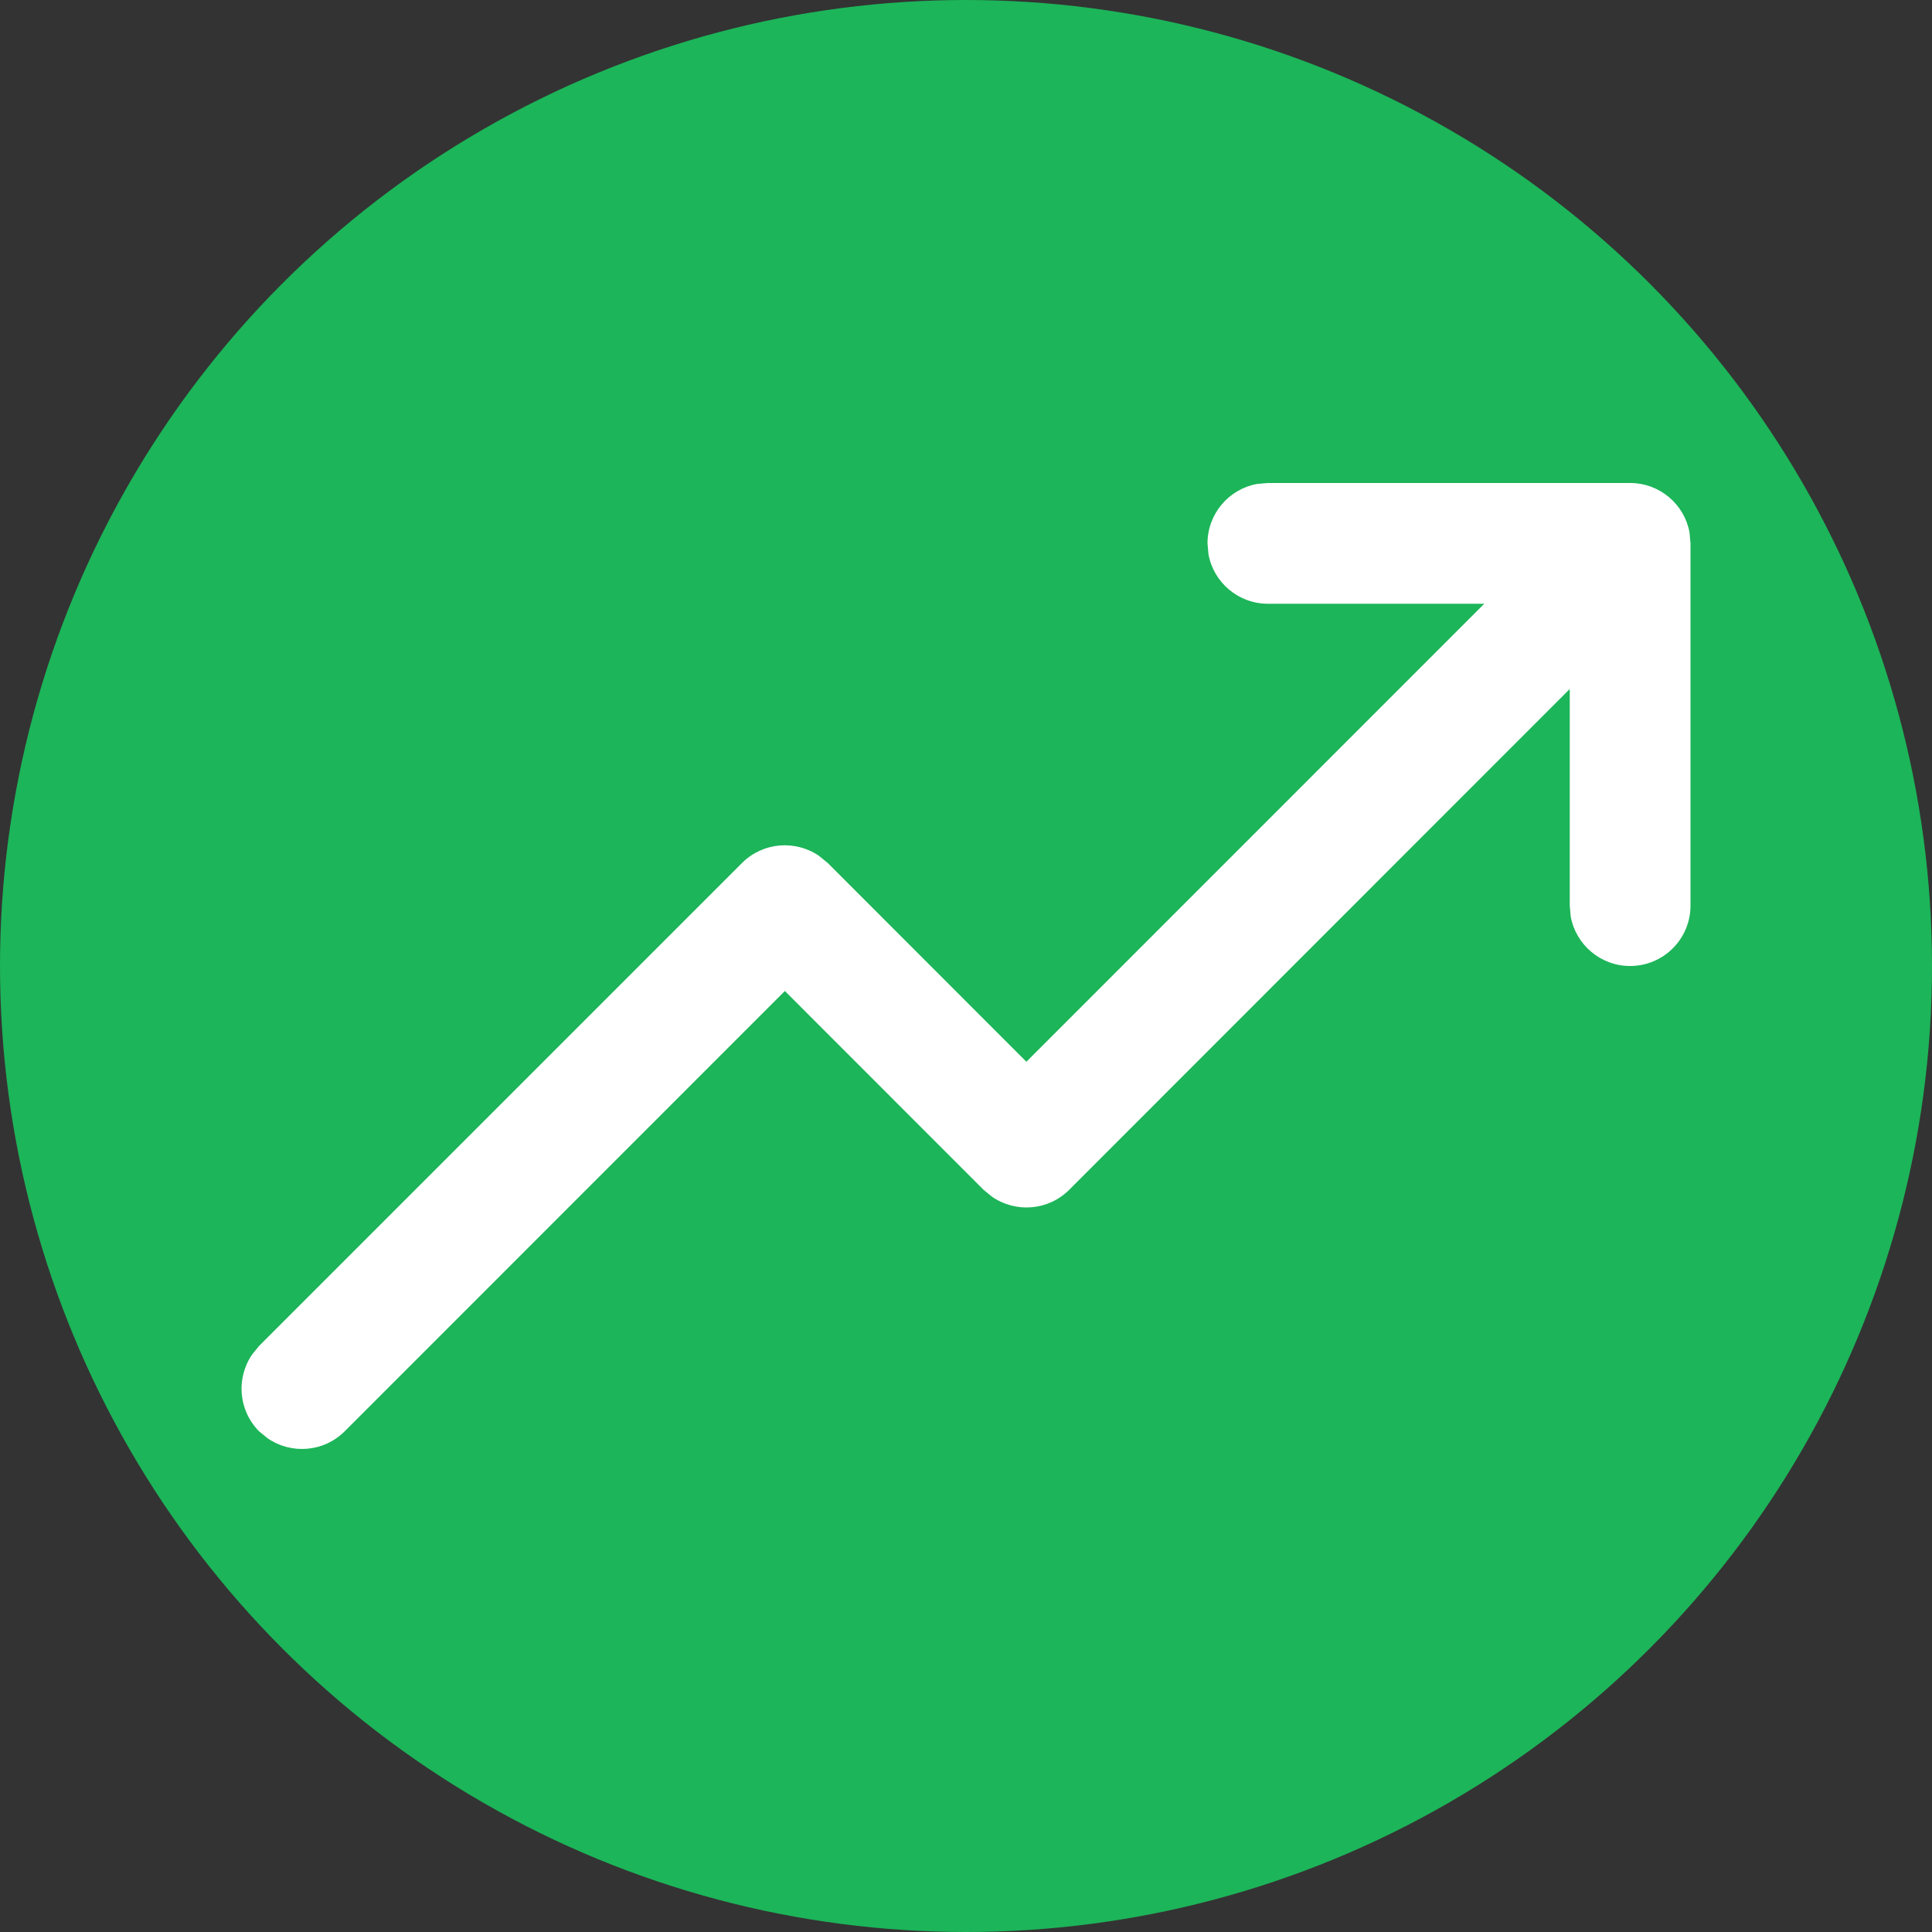 <svg width="16" height="16" viewBox="0 0 16 16" fill="none" xmlns="http://www.w3.org/2000/svg">
  <rect x="0" y="0" width="16" height="16" fill="#333333" stroke="none"/>
  <circle cx="8" cy="8" r="8" fill="#1CB559" />
  <path fill-rule="evenodd" clip-rule="evenodd"
    d="M13.5 4C13.745 4 13.95 4.177 13.992 4.41L14 4.5V7.5C14 7.776 13.776 8 13.5 8C13.255 8 13.05 7.823 13.008 7.59L13 7.5V5.706L8.854 9.854C8.68 10.027 8.411 10.046 8.216 9.911L8.146 9.854L6.5 8.207L2.854 11.854C2.68 12.027 2.411 12.046 2.216 11.911L2.146 11.854C1.973 11.68 1.954 11.411 2.089 11.216L2.146 11.146L6.146 7.146C6.32 6.973 6.589 6.954 6.784 7.089L6.854 7.146L8.5 8.793L12.292 5H10.5C10.255 5 10.05 4.823 10.008 4.59L10 4.5C10 4.255 10.177 4.05 10.41 4.008L10.5 4H13.5Z"
    fill="white" />
</svg>